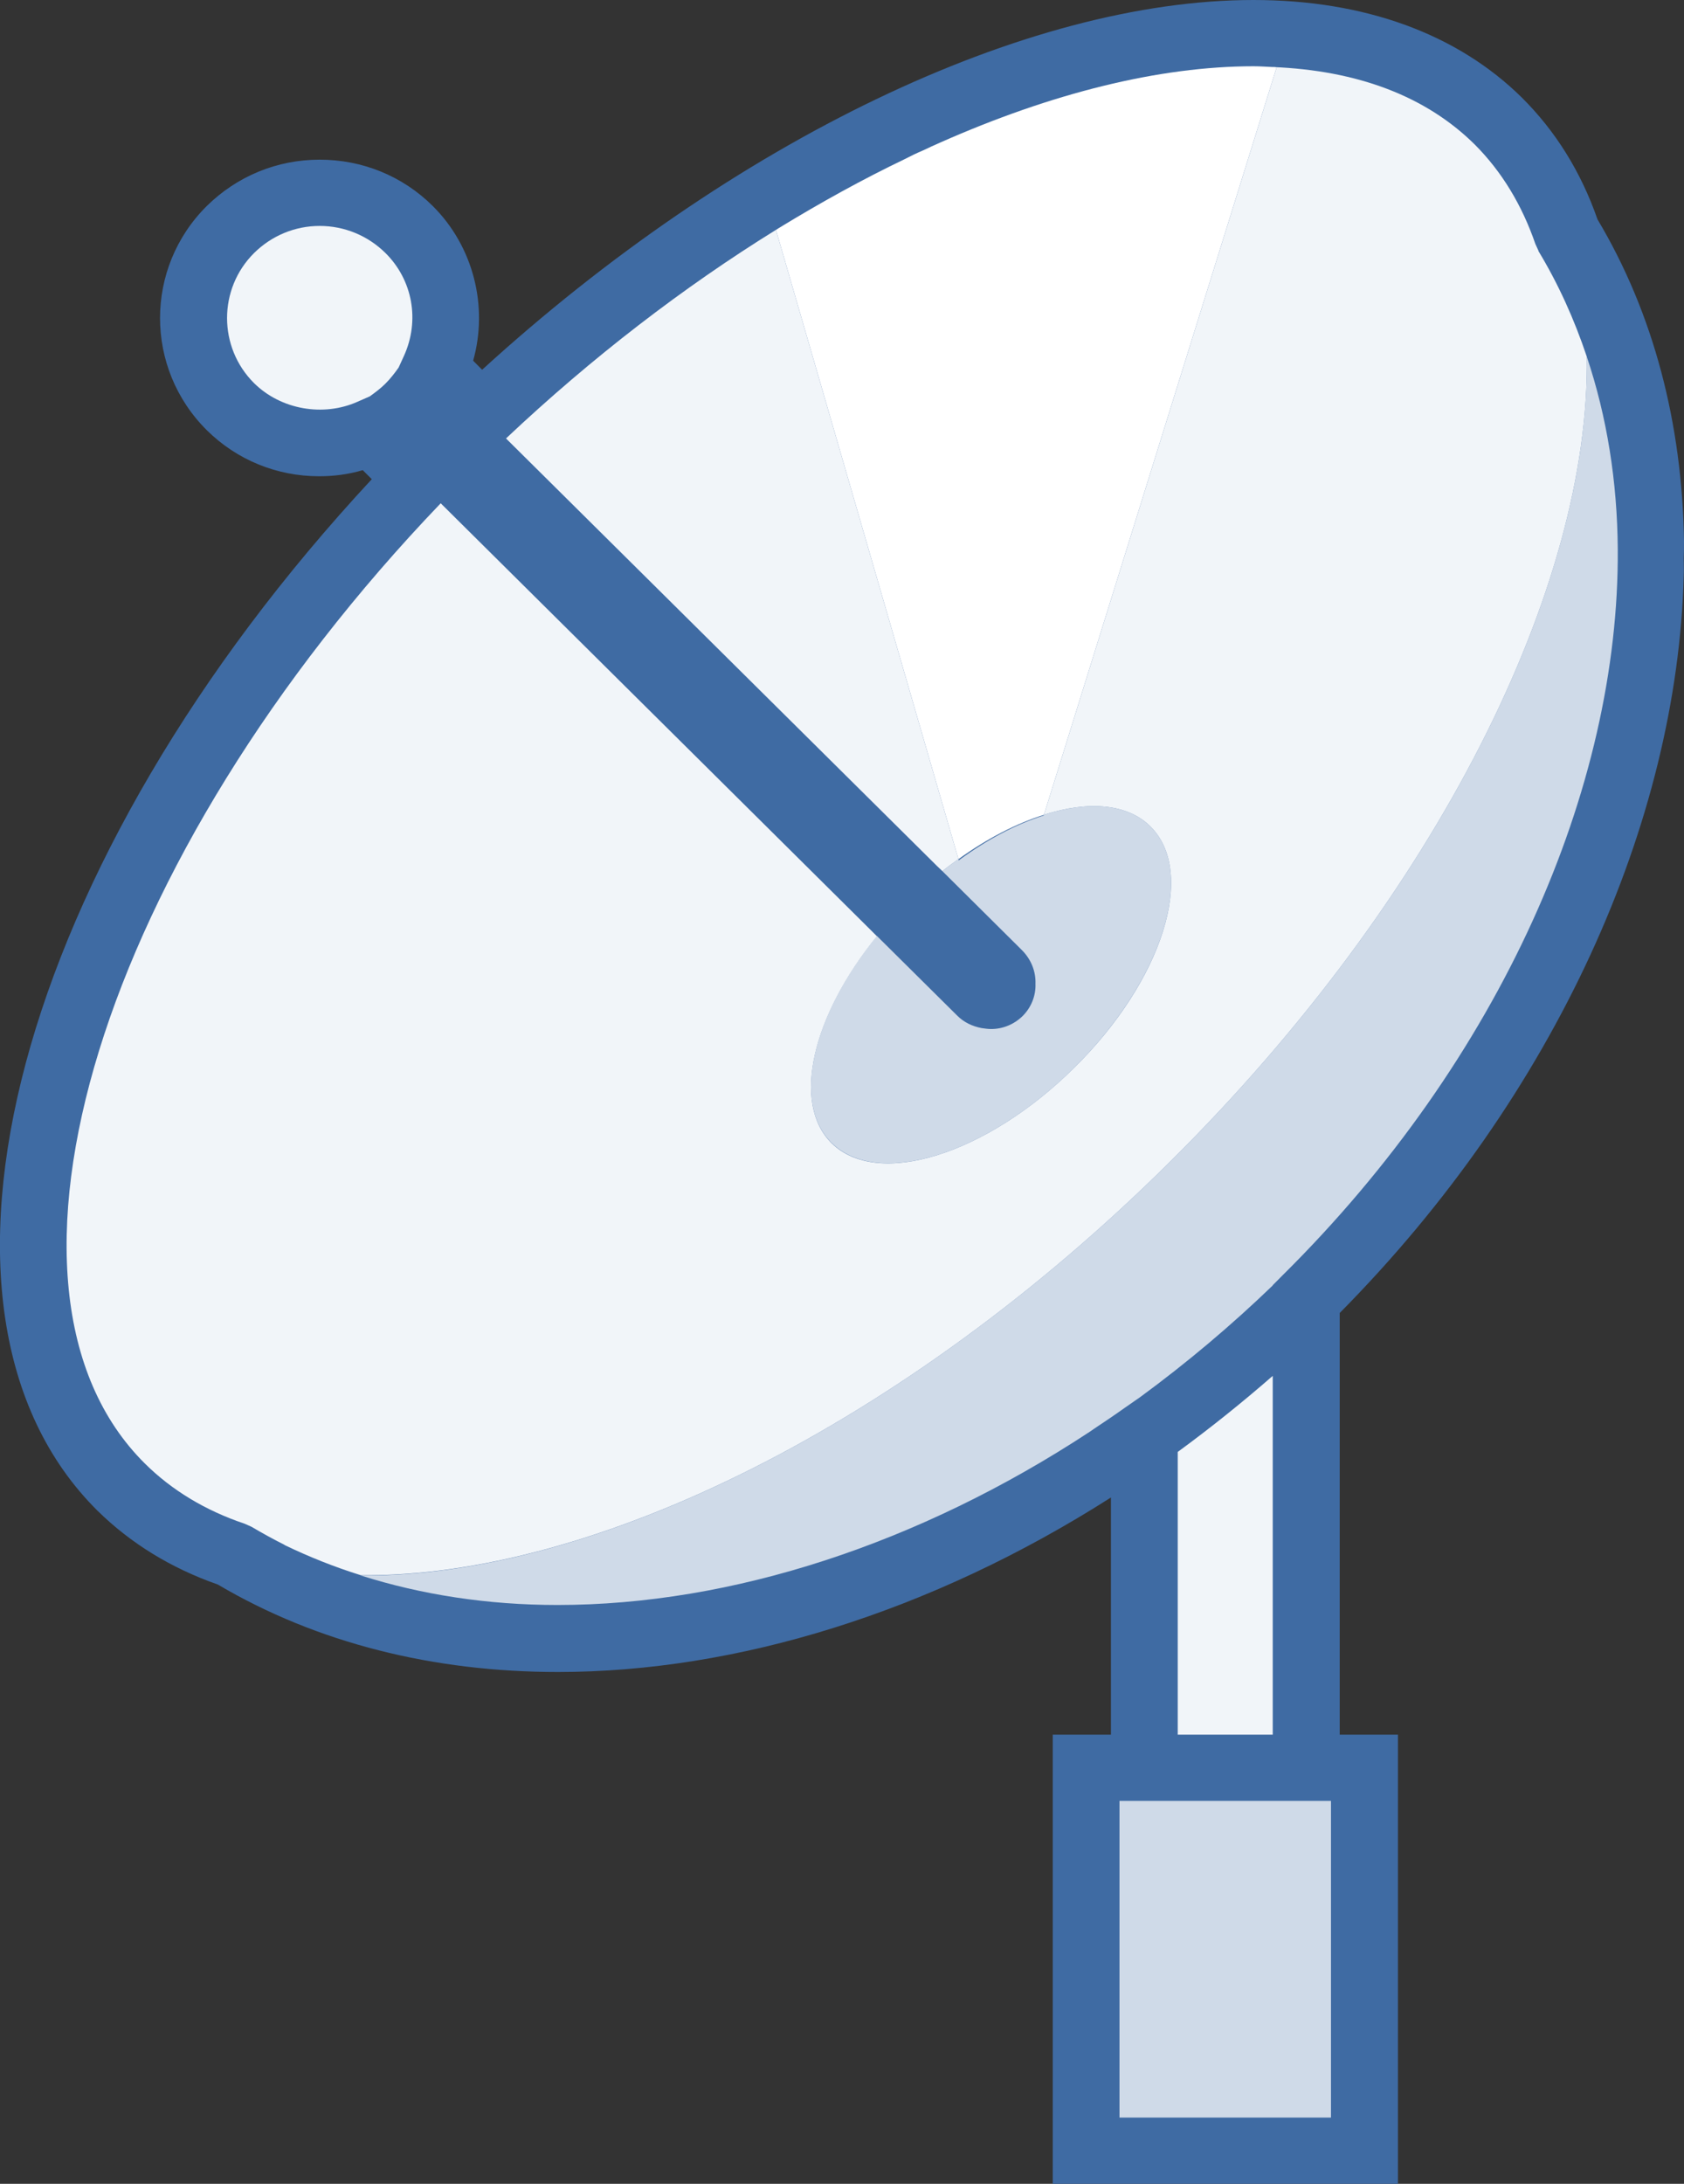 <?xml version="1.0" encoding="UTF-8"?>
<svg xmlns="http://www.w3.org/2000/svg" xmlns:xlink="http://www.w3.org/1999/xlink" width="27pt" height="35pt" viewBox="0 0 27 35" version="1.1">
<rect x="0" y="0" width="27" height="35" fill="#333333" stroke="none"/>
<g id="surface1">
<path style=" stroke:none;fill-rule:nonzero;fill:rgb(24.706%,41.961%,63.922%);fill-opacity:1;" d="M 21.48 21.043 C 24.949 17.539 26.891 13.18 26.996 9.223 C 27 9.129 26.996 9.039 26.996 8.945 C 27 8.852 27 8.758 27 8.664 C 26.969 6.797 26.52 5.035 25.613 3.516 C 25.348 2.754 24.941 2.102 24.402 1.566 C 23.367 0.543 21.879 0 20.098 0 C 16.445 0 11.746 2.262 7.73 5.926 L 7.586 5.781 C 7.832 4.91 7.59 3.949 6.938 3.301 C 6.453 2.82 5.809 2.559 5.125 2.559 C 4.441 2.559 3.801 2.824 3.316 3.301 C 2.316 4.293 2.316 5.902 3.316 6.895 C 3.797 7.371 4.438 7.633 5.117 7.633 C 5.355 7.633 5.59 7.602 5.816 7.535 L 5.961 7.68 C 0.266 13.805 -1.672 21 1.562 24.211 C 2.094 24.734 2.742 25.133 3.492 25.395 C 5.086 26.336 6.953 26.797 8.945 26.797 C 11.805 26.797 14.918 25.844 17.812 24 L 17.812 27.801 L 16.879 27.801 L 16.879 35 L 22.414 35 L 22.414 27.801 L 21.48 27.801 Z M 21.48 21.043 "/>
<path style=" stroke:none;fill-rule:nonzero;fill:rgb(100%,100%,100%);fill-opacity:0.929;" d="M 20.406 22.051 C 19.914 22.48 19.406 22.887 18.883 23.27 L 18.883 27.801 L 20.406 27.801 Z M 20.406 22.051 "/>
<path style=" stroke:none;fill-rule:nonzero;fill:rgb(100%,100%,100%);fill-opacity:0.929;" d="M 5.785 25.246 C 9.48 25.285 14.473 22.871 18.758 18.621 C 23.062 14.355 25.5 9.383 25.441 5.715 C 25.242 5.121 24.988 4.555 24.664 4.02 L 24.668 4.02 C 24.668 4.016 24.664 4.016 24.664 4.012 L 24.617 3.91 C 24.402 3.285 24.078 2.75 23.645 2.316 C 22.863 1.543 21.77 1.129 20.402 1.074 C 20.426 1.078 20.445 1.074 20.469 1.078 L 16.738 13.059 C 16.742 13.055 16.746 13.055 16.746 13.055 C 17.453 12.832 18.078 12.879 18.445 13.246 C 19.188 13.98 18.641 15.711 17.227 17.109 C 15.816 18.508 14.07 19.051 13.332 18.32 C 12.688 17.68 13.023 16.281 14.059 15.004 L 13.977 14.922 L 7.066 8.066 C 1.617 13.75 -0.512 20.648 2.324 23.457 C 2.758 23.887 3.297 24.211 3.926 24.422 L 4.031 24.469 C 4.203 24.57 4.379 24.668 4.559 24.758 C 4.562 24.758 4.562 24.758 4.562 24.762 C 4.949 24.949 5.359 25.113 5.785 25.246 Z M 5.785 25.246 "/>
<path style=" stroke:none;fill-rule:nonzero;fill:rgb(100%,100%,100%);fill-opacity:0.929;" d="M 15.367 13.77 L 12.441 3.684 C 10.965 4.598 9.496 5.723 8.113 7.027 L 15.027 13.883 L 15.109 13.961 C 15.176 13.906 15.246 13.855 15.316 13.805 C 15.332 13.793 15.348 13.781 15.367 13.77 Z M 15.367 13.77 "/>
<path style=" stroke:none;fill-rule:nonzero;fill:rgb(100%,100%,100%);fill-opacity:0.749;" d="M 20.406 20.598 L 20.562 20.441 C 24.062 16.977 25.965 12.633 25.938 8.797 C 25.93 7.719 25.766 6.684 25.441 5.715 C 25.5 9.383 23.062 14.355 18.758 18.621 C 14.473 22.871 9.48 25.285 5.785 25.25 C 6.758 25.559 7.82 25.723 8.938 25.723 C 11.734 25.723 14.738 24.742 17.469 22.949 C 17.492 22.934 17.52 22.914 17.543 22.898 C 17.707 22.789 17.875 22.676 18.035 22.562 L 18.281 22.391 C 19.027 21.844 19.742 21.242 20.406 20.602 Z M 20.406 20.598 "/>
<path style=" stroke:none;fill-rule:nonzero;fill:rgb(100%,100%,100%);fill-opacity:0.749;" d="M 18.883 28.863 L 17.949 28.863 L 17.949 33.938 L 21.34 33.938 L 21.34 28.863 Z M 18.883 28.863 "/>
<path style=" stroke:none;fill-rule:nonzero;fill:rgb(100%,100%,100%);fill-opacity:1;" d="M 15.074 2.285 C 14.984 2.324 14.891 2.367 14.801 2.41 C 14.699 2.453 14.602 2.5 14.504 2.551 C 13.836 2.871 13.164 3.242 12.492 3.652 C 12.473 3.664 12.457 3.676 12.441 3.684 L 15.367 13.77 C 15.828 13.438 16.301 13.195 16.738 13.059 L 20.469 1.078 C 20.449 1.074 20.426 1.074 20.402 1.074 C 20.301 1.07 20.203 1.062 20.098 1.062 C 18.582 1.062 16.855 1.496 15.074 2.285 Z M 15.074 2.285 "/>
<path style=" stroke:none;fill-rule:nonzero;fill:rgb(100%,100%,100%);fill-opacity:0.929;" d="M 6.391 5.891 L 6.477 5.703 C 6.734 5.137 6.617 4.488 6.18 4.055 C 5.898 3.777 5.523 3.621 5.125 3.621 C 4.73 3.621 4.355 3.777 4.074 4.055 C 3.496 4.629 3.496 5.566 4.074 6.141 C 4.504 6.566 5.184 6.684 5.734 6.438 L 5.93 6.352 C 6.016 6.289 6.102 6.227 6.18 6.148 C 6.262 6.066 6.328 5.98 6.391 5.891 Z M 6.391 5.891 "/>
<path style=" stroke:none;fill-rule:nonzero;fill:rgb(100%,100%,100%);fill-opacity:0.749;" d="M 15.371 13.789 L 15.367 13.77 C 15.348 13.781 15.332 13.793 15.316 13.805 C 15.246 13.855 15.176 13.906 15.109 13.961 L 16.387 15.23 C 16.535 15.379 16.609 15.574 16.602 15.766 C 16.609 15.953 16.539 16.141 16.395 16.285 C 16.254 16.422 16.074 16.492 15.891 16.492 C 15.84 16.492 15.789 16.484 15.738 16.477 C 15.59 16.449 15.449 16.383 15.34 16.27 L 14.059 15 C 13.023 16.277 12.688 17.68 13.332 18.316 C 14.07 19.051 15.816 18.508 17.227 17.109 C 18.641 15.707 19.188 13.98 18.445 13.246 C 18.078 12.879 17.453 12.832 16.746 13.055 C 16.746 13.055 16.742 13.055 16.738 13.059 L 16.734 13.07 C 16.297 13.207 15.828 13.453 15.371 13.789 Z M 15.371 13.789 "/>
</g>
</svg>
